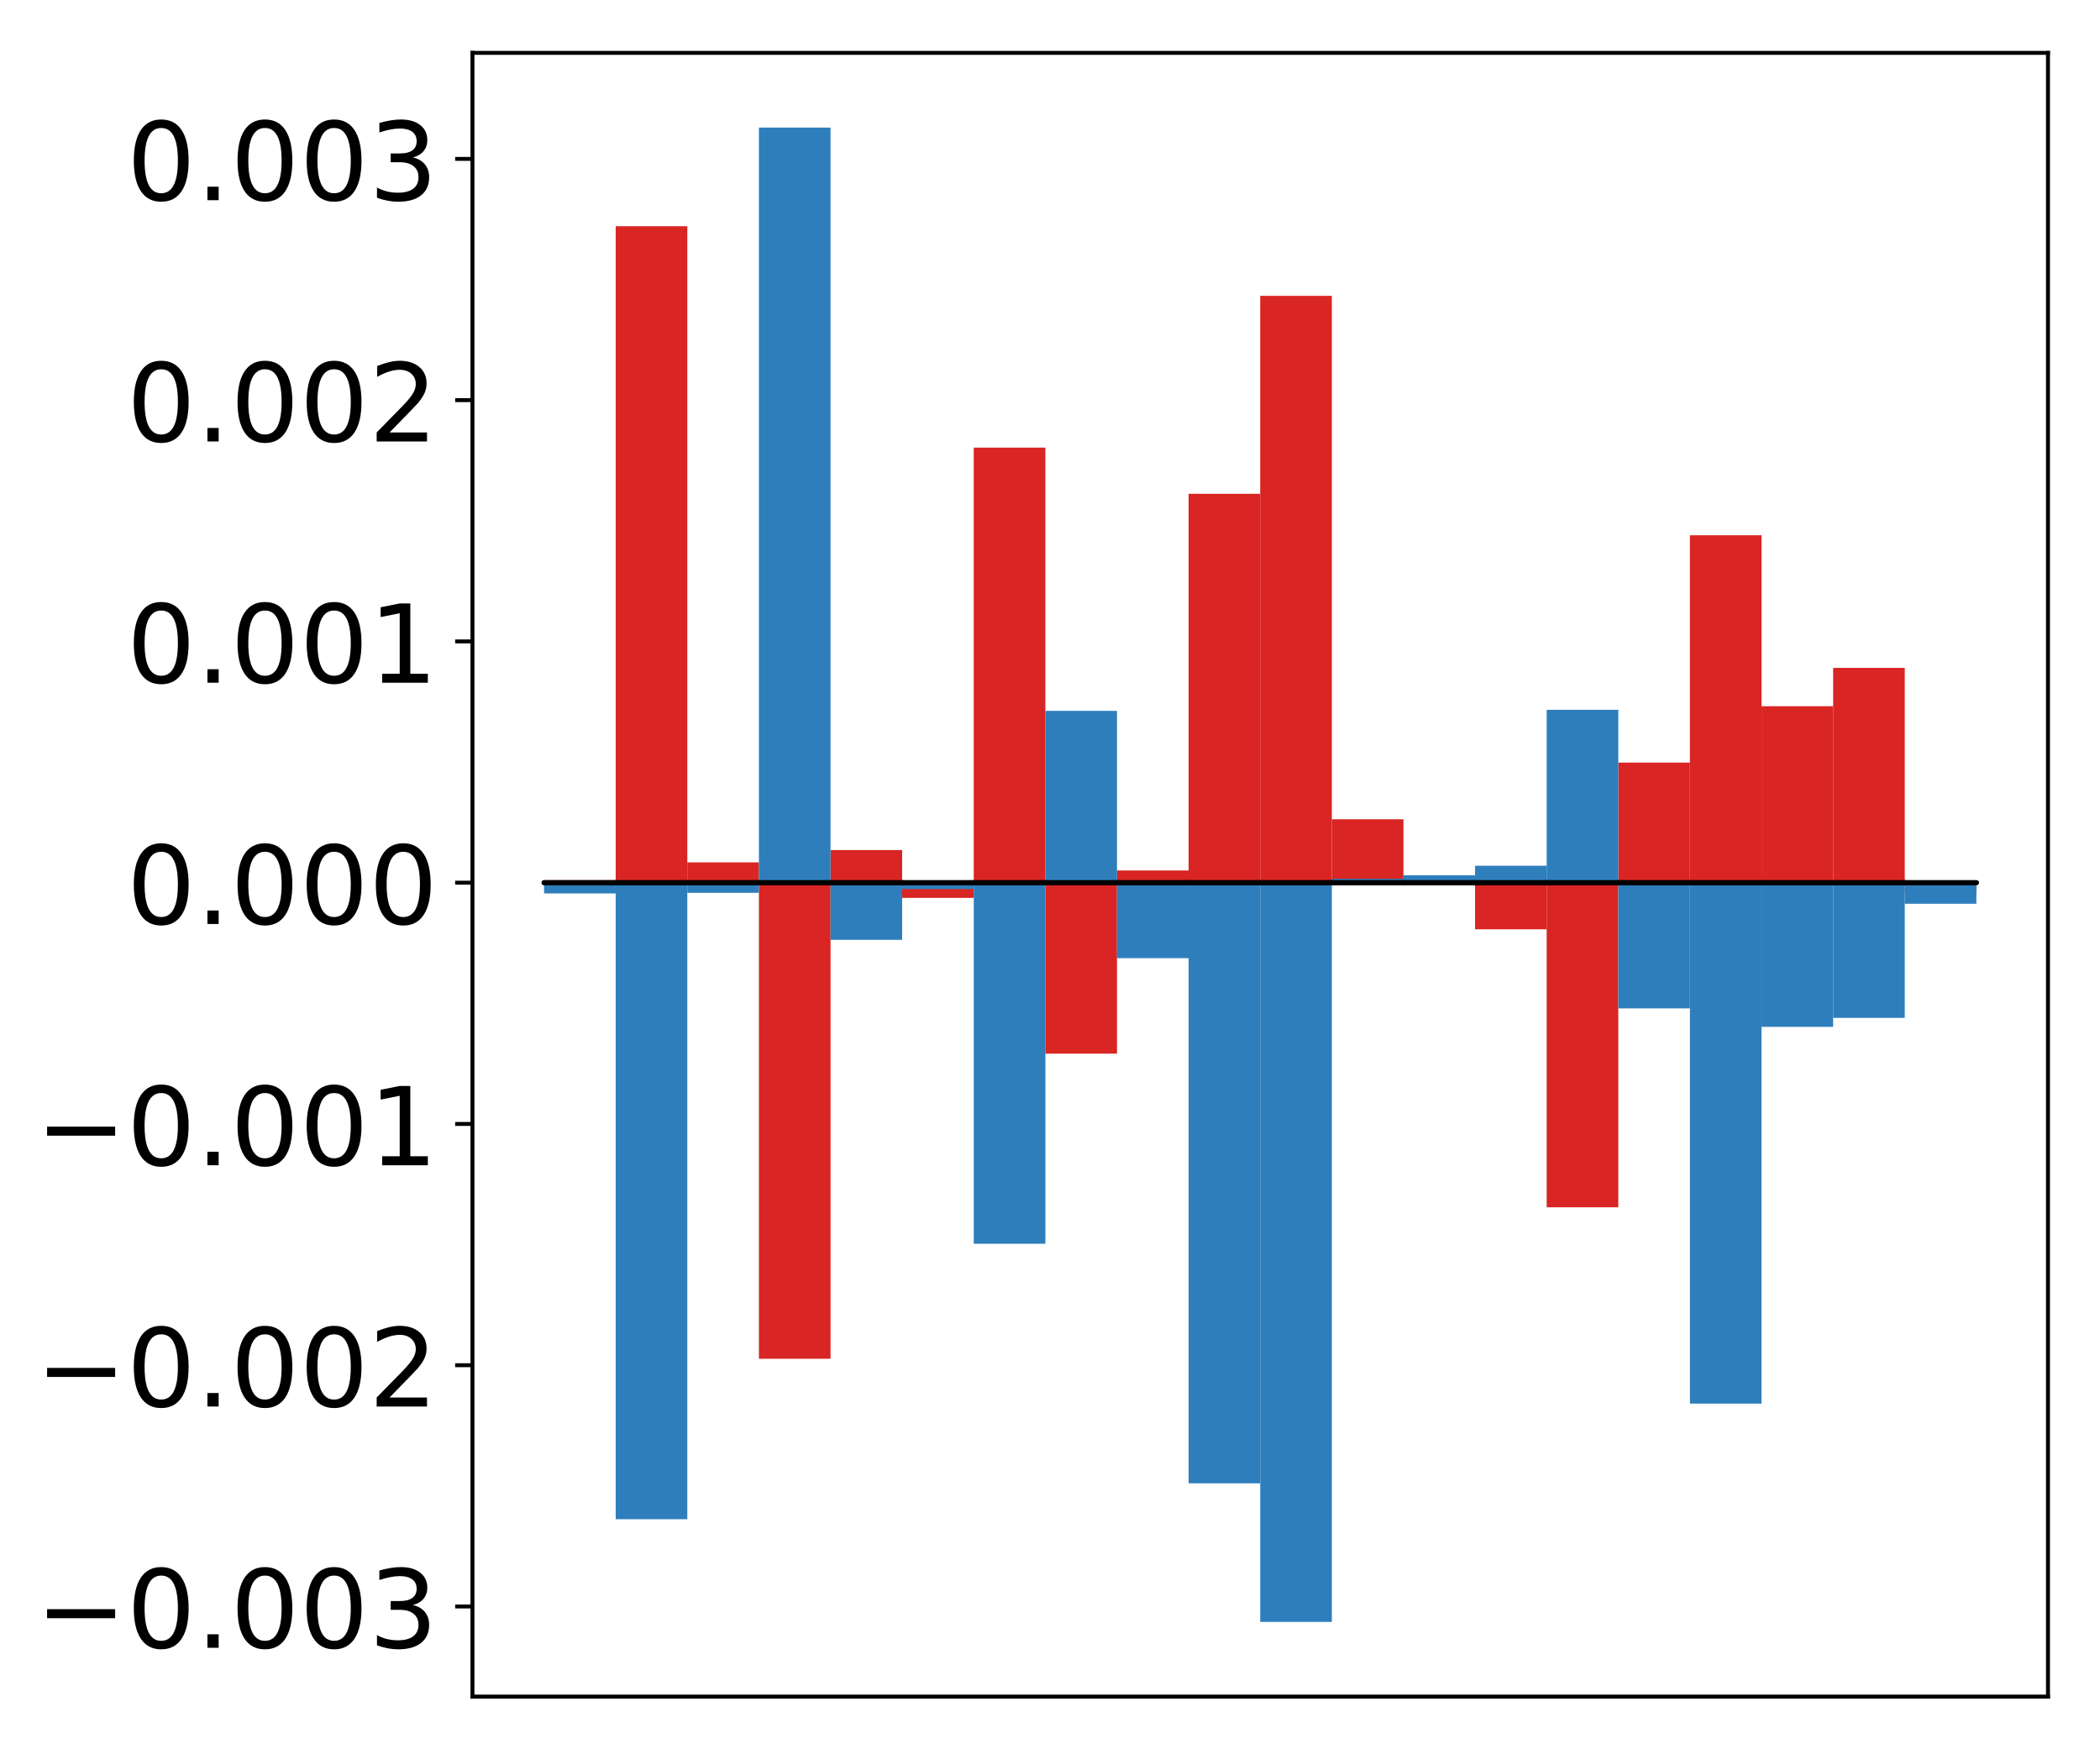 <?xml version="1.0" encoding="utf-8" standalone="no"?>
<!DOCTYPE svg PUBLIC "-//W3C//DTD SVG 1.1//EN"
  "http://www.w3.org/Graphics/SVG/1.1/DTD/svg11.dtd">
<!-- Created with matplotlib (http://matplotlib.org/) -->
<svg height="354pt" version="1.1" viewBox="0 0 425 354" width="425pt" xmlns="http://www.w3.org/2000/svg" xmlns:xlink="http://www.w3.org/1999/xlink">
 <defs>
  <style type="text/css">
*{stroke-linecap:butt;stroke-linejoin:round;}
  </style>
 </defs>
 <g id="figure_1">
  <g id="patch_1">
   <path d="M 0 354.04 
L 425.174 354.04 
L 425.174 0 
L 0 0 
z
" style="fill:#ffffff;"/>
  </g>
  <g id="axes_1">
   <g id="patch_2">
    <path d="M 95.617 343.34 
L 414.474 343.34 
L 414.474 10.7 
L 95.617 10.7 
z
" style="fill:#ffffff;"/>
   </g>
   <g id="matplotlib.axis_1"/>
   <g id="matplotlib.axis_2">
    <g id="ytick_1">
     <g id="line2d_1">
      <defs>
       <path d="M 0 0 
L -3.5 0 
" id="ma398af51bd" style="stroke:#000000;stroke-width:0.8;"/>
      </defs>
      <g>
       <use style="stroke:#000000;stroke-width:0.8;" x="95.617" xlink:href="#ma398af51bd" y="325.098"/>
      </g>
     </g>
     <g id="text_1">
      <!-- −0.003 -->
      <defs>
       <path d="M 10.594 35.5 
L 73.188 35.5 
L 73.188 27.203 
L 10.594 27.203 
z
" id="DejaVuSans-2212"/>
       <path d="M 31.781 66.406 
Q 24.172 66.406 20.328 58.906 
Q 16.5 51.422 16.5 36.375 
Q 16.5 21.391 20.328 13.891 
Q 24.172 6.391 31.781 6.391 
Q 39.453 6.391 43.281 13.891 
Q 47.125 21.391 47.125 36.375 
Q 47.125 51.422 43.281 58.906 
Q 39.453 66.406 31.781 66.406 
z
M 31.781 74.219 
Q 44.047 74.219 50.516 64.516 
Q 56.984 54.828 56.984 36.375 
Q 56.984 17.969 50.516 8.266 
Q 44.047 -1.422 31.781 -1.422 
Q 19.531 -1.422 13.062 8.266 
Q 6.594 17.969 6.594 36.375 
Q 6.594 54.828 13.062 64.516 
Q 19.531 74.219 31.781 74.219 
z
" id="DejaVuSans-30"/>
       <path d="M 10.688 12.406 
L 21 12.406 
L 21 0 
L 10.688 0 
z
" id="DejaVuSans-2e"/>
       <path d="M 40.578 39.312 
Q 47.656 37.797 51.625 33 
Q 55.609 28.219 55.609 21.188 
Q 55.609 10.406 48.188 4.484 
Q 40.766 -1.422 27.094 -1.422 
Q 22.516 -1.422 17.656 -0.516 
Q 12.797 0.391 7.625 2.203 
L 7.625 11.719 
Q 11.719 9.328 16.594 8.109 
Q 21.484 6.891 26.812 6.891 
Q 36.078 6.891 40.938 10.547 
Q 45.797 14.203 45.797 21.188 
Q 45.797 27.641 41.281 31.266 
Q 36.766 34.906 28.719 34.906 
L 20.219 34.906 
L 20.219 43.016 
L 29.109 43.016 
Q 36.375 43.016 40.234 45.922 
Q 44.094 48.828 44.094 54.297 
Q 44.094 59.906 40.109 62.906 
Q 36.141 65.922 28.719 65.922 
Q 24.656 65.922 20.016 65.031 
Q 15.375 64.156 9.812 62.312 
L 9.812 71.094 
Q 15.438 72.656 20.344 73.438 
Q 25.25 74.219 29.594 74.219 
Q 40.828 74.219 47.359 69.109 
Q 53.906 64.016 53.906 55.328 
Q 53.906 49.266 50.438 45.094 
Q 46.969 40.922 40.578 39.312 
z
" id="DejaVuSans-33"/>
      </defs>
      <g transform="translate(7.2 333.456)scale(0.22 -0.22)">
       <use xlink:href="#DejaVuSans-2212"/>
       <use x="83.789" xlink:href="#DejaVuSans-30"/>
       <use x="147.412" xlink:href="#DejaVuSans-2e"/>
       <use x="179.199" xlink:href="#DejaVuSans-30"/>
       <use x="242.822" xlink:href="#DejaVuSans-30"/>
       <use x="306.445" xlink:href="#DejaVuSans-33"/>
      </g>
     </g>
    </g>
    <g id="ytick_2">
     <g id="line2d_2">
      <g>
       <use style="stroke:#000000;stroke-width:0.8;" x="95.617" xlink:href="#ma398af51bd" y="276.273"/>
      </g>
     </g>
     <g id="text_2">
      <!-- −0.002 -->
      <defs>
       <path d="M 19.188 8.297 
L 53.609 8.297 
L 53.609 0 
L 7.328 0 
L 7.328 8.297 
Q 12.938 14.109 22.625 23.891 
Q 32.328 33.688 34.812 36.531 
Q 39.547 41.844 41.422 45.531 
Q 43.312 49.219 43.312 52.781 
Q 43.312 58.594 39.234 62.25 
Q 35.156 65.922 28.609 65.922 
Q 23.969 65.922 18.812 64.312 
Q 13.672 62.703 7.812 59.422 
L 7.812 69.391 
Q 13.766 71.781 18.938 73 
Q 24.125 74.219 28.422 74.219 
Q 39.75 74.219 46.484 68.547 
Q 53.219 62.891 53.219 53.422 
Q 53.219 48.922 51.531 44.891 
Q 49.859 40.875 45.406 35.406 
Q 44.188 33.984 37.641 27.219 
Q 31.109 20.453 19.188 8.297 
z
" id="DejaVuSans-32"/>
      </defs>
      <g transform="translate(7.2 284.632)scale(0.22 -0.22)">
       <use xlink:href="#DejaVuSans-2212"/>
       <use x="83.789" xlink:href="#DejaVuSans-30"/>
       <use x="147.412" xlink:href="#DejaVuSans-2e"/>
       <use x="179.199" xlink:href="#DejaVuSans-30"/>
       <use x="242.822" xlink:href="#DejaVuSans-30"/>
       <use x="306.445" xlink:href="#DejaVuSans-32"/>
      </g>
     </g>
    </g>
    <g id="ytick_3">
     <g id="line2d_3">
      <g>
       <use style="stroke:#000000;stroke-width:0.8;" x="95.617" xlink:href="#ma398af51bd" y="227.449"/>
      </g>
     </g>
     <g id="text_3">
      <!-- −0.001 -->
      <defs>
       <path d="M 12.406 8.297 
L 28.516 8.297 
L 28.516 63.922 
L 10.984 60.406 
L 10.984 69.391 
L 28.422 72.906 
L 38.281 72.906 
L 38.281 8.297 
L 54.391 8.297 
L 54.391 0 
L 12.406 0 
z
" id="DejaVuSans-31"/>
      </defs>
      <g transform="translate(7.2 235.808)scale(0.22 -0.22)">
       <use xlink:href="#DejaVuSans-2212"/>
       <use x="83.789" xlink:href="#DejaVuSans-30"/>
       <use x="147.412" xlink:href="#DejaVuSans-2e"/>
       <use x="179.199" xlink:href="#DejaVuSans-30"/>
       <use x="242.822" xlink:href="#DejaVuSans-30"/>
       <use x="306.445" xlink:href="#DejaVuSans-31"/>
      </g>
     </g>
    </g>
    <g id="ytick_4">
     <g id="line2d_4">
      <g>
       <use style="stroke:#000000;stroke-width:0.8;" x="95.617" xlink:href="#ma398af51bd" y="178.625"/>
      </g>
     </g>
     <g id="text_4">
      <!-- 0.000 -->
      <g transform="translate(25.635 186.984)scale(0.22 -0.22)">
       <use xlink:href="#DejaVuSans-30"/>
       <use x="63.623" xlink:href="#DejaVuSans-2e"/>
       <use x="95.41" xlink:href="#DejaVuSans-30"/>
       <use x="159.033" xlink:href="#DejaVuSans-30"/>
       <use x="222.656" xlink:href="#DejaVuSans-30"/>
      </g>
     </g>
    </g>
    <g id="ytick_5">
     <g id="line2d_5">
      <g>
       <use style="stroke:#000000;stroke-width:0.8;" x="95.617" xlink:href="#ma398af51bd" y="129.801"/>
      </g>
     </g>
     <g id="text_5">
      <!-- 0.001 -->
      <g transform="translate(25.635 138.16)scale(0.22 -0.22)">
       <use xlink:href="#DejaVuSans-30"/>
       <use x="63.623" xlink:href="#DejaVuSans-2e"/>
       <use x="95.41" xlink:href="#DejaVuSans-30"/>
       <use x="159.033" xlink:href="#DejaVuSans-30"/>
       <use x="222.656" xlink:href="#DejaVuSans-31"/>
      </g>
     </g>
    </g>
    <g id="ytick_6">
     <g id="line2d_6">
      <g>
       <use style="stroke:#000000;stroke-width:0.8;" x="95.617" xlink:href="#ma398af51bd" y="80.977"/>
      </g>
     </g>
     <g id="text_6">
      <!-- 0.002 -->
      <g transform="translate(25.635 89.336)scale(0.22 -0.22)">
       <use xlink:href="#DejaVuSans-30"/>
       <use x="63.623" xlink:href="#DejaVuSans-2e"/>
       <use x="95.41" xlink:href="#DejaVuSans-30"/>
       <use x="159.033" xlink:href="#DejaVuSans-30"/>
       <use x="222.656" xlink:href="#DejaVuSans-32"/>
      </g>
     </g>
    </g>
    <g id="ytick_7">
     <g id="line2d_7">
      <g>
       <use style="stroke:#000000;stroke-width:0.8;" x="95.617" xlink:href="#ma398af51bd" y="32.153"/>
      </g>
     </g>
     <g id="text_7">
      <!-- 0.003 -->
      <g transform="translate(25.635 40.512)scale(0.22 -0.22)">
       <use xlink:href="#DejaVuSans-30"/>
       <use x="63.623" xlink:href="#DejaVuSans-2e"/>
       <use x="95.41" xlink:href="#DejaVuSans-30"/>
       <use x="159.033" xlink:href="#DejaVuSans-30"/>
       <use x="222.656" xlink:href="#DejaVuSans-33"/>
      </g>
     </g>
    </g>
   </g>
   <g id="patch_3">
    <path clip-path="url(#p5e1e6076c2)" d="M 110.111 178.625 
L 124.604 178.625 
L 124.604 178.127 
L 110.111 178.127 
z
" style="fill:#d92523;"/>
   </g>
   <g id="patch_4">
    <path clip-path="url(#p5e1e6076c2)" d="M 124.604 178.625 
L 139.098 178.625 
L 139.098 45.777 
L 124.604 45.777 
z
" style="fill:#d92523;"/>
   </g>
   <g id="patch_5">
    <path clip-path="url(#p5e1e6076c2)" d="M 139.098 178.625 
L 153.591 178.625 
L 153.591 174.516 
L 139.098 174.516 
z
" style="fill:#d92523;"/>
   </g>
   <g id="patch_6">
    <path clip-path="url(#p5e1e6076c2)" d="M 153.591 178.625 
L 168.085 178.625 
L 168.085 274.966 
L 153.591 274.966 
z
" style="fill:#d92523;"/>
   </g>
   <g id="patch_7">
    <path clip-path="url(#p5e1e6076c2)" d="M 168.085 178.625 
L 182.578 178.625 
L 182.578 172.023 
L 168.085 172.023 
z
" style="fill:#d92523;"/>
   </g>
   <g id="patch_8">
    <path clip-path="url(#p5e1e6076c2)" d="M 182.578 178.625 
L 197.072 178.625 
L 197.072 181.7 
L 182.578 181.7 
z
" style="fill:#d92523;"/>
   </g>
   <g id="patch_9">
    <path clip-path="url(#p5e1e6076c2)" d="M 197.072 178.625 
L 211.565 178.625 
L 211.565 90.582 
L 197.072 90.582 
z
" style="fill:#d92523;"/>
   </g>
   <g id="patch_10">
    <path clip-path="url(#p5e1e6076c2)" d="M 211.565 178.625 
L 226.059 178.625 
L 226.059 213.223 
L 211.565 213.223 
z
" style="fill:#d92523;"/>
   </g>
   <g id="patch_11">
    <path clip-path="url(#p5e1e6076c2)" d="M 226.059 178.625 
L 240.552 178.625 
L 240.552 176.157 
L 226.059 176.157 
z
" style="fill:#d92523;"/>
   </g>
   <g id="patch_12">
    <path clip-path="url(#p5e1e6076c2)" d="M 240.552 178.625 
L 255.046 178.625 
L 255.046 99.931 
L 240.552 99.931 
z
" style="fill:#d92523;"/>
   </g>
   <g id="patch_13">
    <path clip-path="url(#p5e1e6076c2)" d="M 255.046 178.625 
L 269.539 178.625 
L 269.539 59.869 
L 255.046 59.869 
z
" style="fill:#d92523;"/>
   </g>
   <g id="patch_14">
    <path clip-path="url(#p5e1e6076c2)" d="M 269.539 178.625 
L 284.033 178.625 
L 284.033 165.794 
L 269.539 165.794 
z
" style="fill:#d92523;"/>
   </g>
   <g id="patch_15">
    <path clip-path="url(#p5e1e6076c2)" d="M 284.033 178.625 
L 298.526 178.625 
L 298.526 178.675 
L 284.033 178.675 
z
" style="fill:#d92523;"/>
   </g>
   <g id="patch_16">
    <path clip-path="url(#p5e1e6076c2)" d="M 298.526 178.625 
L 313.02 178.625 
L 313.02 188.061 
L 298.526 188.061 
z
" style="fill:#d92523;"/>
   </g>
   <g id="patch_17">
    <path clip-path="url(#p5e1e6076c2)" d="M 313.02 178.625 
L 327.513 178.625 
L 327.513 244.314 
L 313.02 244.314 
z
" style="fill:#d92523;"/>
   </g>
   <g id="patch_18">
    <path clip-path="url(#p5e1e6076c2)" d="M 327.513 178.625 
L 342.007 178.625 
L 342.007 154.326 
L 327.513 154.326 
z
" style="fill:#d92523;"/>
   </g>
   <g id="patch_19">
    <path clip-path="url(#p5e1e6076c2)" d="M 342.007 178.625 
L 356.5 178.625 
L 356.5 108.317 
L 342.007 108.317 
z
" style="fill:#d92523;"/>
   </g>
   <g id="patch_20">
    <path clip-path="url(#p5e1e6076c2)" d="M 356.5 178.625 
L 370.994 178.625 
L 370.994 142.919 
L 356.5 142.919 
z
" style="fill:#d92523;"/>
   </g>
   <g id="patch_21">
    <path clip-path="url(#p5e1e6076c2)" d="M 370.994 178.625 
L 385.487 178.625 
L 385.487 135.157 
L 370.994 135.157 
z
" style="fill:#d92523;"/>
   </g>
   <g id="patch_22">
    <path clip-path="url(#p5e1e6076c2)" d="M 385.487 178.625 
L 399.981 178.625 
L 399.981 180.805 
L 385.487 180.805 
z
" style="fill:#d92523;"/>
   </g>
   <g id="patch_23">
    <path clip-path="url(#p5e1e6076c2)" d="M 110.111 178.625 
L 124.604 178.625 
L 124.604 180.8 
L 110.111 180.8 
z
" style="fill:#2e7ebc;"/>
   </g>
   <g id="patch_24">
    <path clip-path="url(#p5e1e6076c2)" d="M 124.604 178.625 
L 139.098 178.625 
L 139.098 307.44 
L 124.604 307.44 
z
" style="fill:#2e7ebc;"/>
   </g>
   <g id="patch_25">
    <path clip-path="url(#p5e1e6076c2)" d="M 139.098 178.625 
L 153.591 178.625 
L 153.591 180.675 
L 139.098 180.675 
z
" style="fill:#2e7ebc;"/>
   </g>
   <g id="patch_26">
    <path clip-path="url(#p5e1e6076c2)" d="M 153.591 178.625 
L 168.085 178.625 
L 168.085 25.82 
L 153.591 25.82 
z
" style="fill:#2e7ebc;"/>
   </g>
   <g id="patch_27">
    <path clip-path="url(#p5e1e6076c2)" d="M 168.085 178.625 
L 182.578 178.625 
L 182.578 190.193 
L 168.085 190.193 
z
" style="fill:#2e7ebc;"/>
   </g>
   <g id="patch_28">
    <path clip-path="url(#p5e1e6076c2)" d="M 182.578 178.625 
L 197.072 178.625 
L 197.072 179.921 
L 182.578 179.921 
z
" style="fill:#2e7ebc;"/>
   </g>
   <g id="patch_29">
    <path clip-path="url(#p5e1e6076c2)" d="M 197.072 178.625 
L 211.565 178.625 
L 211.565 251.696 
L 197.072 251.696 
z
" style="fill:#2e7ebc;"/>
   </g>
   <g id="patch_30">
    <path clip-path="url(#p5e1e6076c2)" d="M 211.565 178.625 
L 226.059 178.625 
L 226.059 143.856 
L 211.565 143.856 
z
" style="fill:#2e7ebc;"/>
   </g>
   <g id="patch_31">
    <path clip-path="url(#p5e1e6076c2)" d="M 226.059 178.625 
L 240.552 178.625 
L 240.552 193.901 
L 226.059 193.901 
z
" style="fill:#2e7ebc;"/>
   </g>
   <g id="patch_32">
    <path clip-path="url(#p5e1e6076c2)" d="M 240.552 178.625 
L 255.046 178.625 
L 255.046 300.177 
L 240.552 300.177 
z
" style="fill:#2e7ebc;"/>
   </g>
   <g id="patch_33">
    <path clip-path="url(#p5e1e6076c2)" d="M 255.046 178.625 
L 269.539 178.625 
L 269.539 328.22 
L 255.046 328.22 
z
" style="fill:#2e7ebc;"/>
   </g>
   <g id="patch_34">
    <path clip-path="url(#p5e1e6076c2)" d="M 269.539 178.625 
L 284.033 178.625 
L 284.033 177.838 
L 269.539 177.838 
z
" style="fill:#2e7ebc;"/>
   </g>
   <g id="patch_35">
    <path clip-path="url(#p5e1e6076c2)" d="M 284.033 178.625 
L 298.526 178.625 
L 298.526 177.122 
L 284.033 177.122 
z
" style="fill:#2e7ebc;"/>
   </g>
   <g id="patch_36">
    <path clip-path="url(#p5e1e6076c2)" d="M 298.526 178.625 
L 313.02 178.625 
L 313.02 175.198 
L 298.526 175.198 
z
" style="fill:#2e7ebc;"/>
   </g>
   <g id="patch_37">
    <path clip-path="url(#p5e1e6076c2)" d="M 313.02 178.625 
L 327.513 178.625 
L 327.513 143.643 
L 313.02 143.643 
z
" style="fill:#2e7ebc;"/>
   </g>
   <g id="patch_38">
    <path clip-path="url(#p5e1e6076c2)" d="M 327.513 178.625 
L 342.007 178.625 
L 342.007 204.066 
L 327.513 204.066 
z
" style="fill:#2e7ebc;"/>
   </g>
   <g id="patch_39">
    <path clip-path="url(#p5e1e6076c2)" d="M 342.007 178.625 
L 356.5 178.625 
L 356.5 284.044 
L 342.007 284.044 
z
" style="fill:#2e7ebc;"/>
   </g>
   <g id="patch_40">
    <path clip-path="url(#p5e1e6076c2)" d="M 356.5 178.625 
L 370.994 178.625 
L 370.994 207.802 
L 356.5 207.802 
z
" style="fill:#2e7ebc;"/>
   </g>
   <g id="patch_41">
    <path clip-path="url(#p5e1e6076c2)" d="M 370.994 178.625 
L 385.487 178.625 
L 385.487 205.985 
L 370.994 205.985 
z
" style="fill:#2e7ebc;"/>
   </g>
   <g id="patch_42">
    <path clip-path="url(#p5e1e6076c2)" d="M 385.487 178.625 
L 399.981 178.625 
L 399.981 182.89 
L 385.487 182.89 
z
" style="fill:#2e7ebc;"/>
   </g>
   <g id="patch_43">
    <path d="M 95.617 343.34 
L 95.617 10.7 
" style="fill:none;stroke:#000000;stroke-linecap:square;stroke-linejoin:miter;stroke-width:0.8;"/>
   </g>
   <g id="patch_44">
    <path d="M 414.474 343.34 
L 414.474 10.7 
" style="fill:none;stroke:#000000;stroke-linecap:square;stroke-linejoin:miter;stroke-width:0.8;"/>
   </g>
   <g id="patch_45">
    <path d="M 95.617 343.34 
L 414.474 343.34 
" style="fill:none;stroke:#000000;stroke-linecap:square;stroke-linejoin:miter;stroke-width:0.8;"/>
   </g>
   <g id="patch_46">
    <path d="M 95.617 10.7 
L 414.474 10.7 
" style="fill:none;stroke:#000000;stroke-linecap:square;stroke-linejoin:miter;stroke-width:0.8;"/>
   </g>
   <g id="patch_47">
    <path clip-path="url(#p5e1e6076c2)" d="M 110.111 178.625 
L 124.604 178.625 
L 124.604 178.625 
L 110.111 178.625 
z
" style="fill:none;stroke:#000000;stroke-linejoin:miter;"/>
   </g>
   <g id="patch_48">
    <path clip-path="url(#p5e1e6076c2)" d="M 124.604 178.625 
L 139.098 178.625 
L 139.098 178.625 
L 124.604 178.625 
z
" style="fill:none;stroke:#000000;stroke-linejoin:miter;"/>
   </g>
   <g id="patch_49">
    <path clip-path="url(#p5e1e6076c2)" d="M 139.098 178.625 
L 153.591 178.625 
L 153.591 178.625 
L 139.098 178.625 
z
" style="fill:none;stroke:#000000;stroke-linejoin:miter;"/>
   </g>
   <g id="patch_50">
    <path clip-path="url(#p5e1e6076c2)" d="M 153.591 178.625 
L 168.085 178.625 
L 168.085 178.625 
L 153.591 178.625 
z
" style="fill:none;stroke:#000000;stroke-linejoin:miter;"/>
   </g>
   <g id="patch_51">
    <path clip-path="url(#p5e1e6076c2)" d="M 168.085 178.625 
L 182.578 178.625 
L 182.578 178.625 
L 168.085 178.625 
z
" style="fill:none;stroke:#000000;stroke-linejoin:miter;"/>
   </g>
   <g id="patch_52">
    <path clip-path="url(#p5e1e6076c2)" d="M 182.578 178.625 
L 197.072 178.625 
L 197.072 178.625 
L 182.578 178.625 
z
" style="fill:none;stroke:#000000;stroke-linejoin:miter;"/>
   </g>
   <g id="patch_53">
    <path clip-path="url(#p5e1e6076c2)" d="M 197.072 178.625 
L 211.565 178.625 
L 211.565 178.625 
L 197.072 178.625 
z
" style="fill:none;stroke:#000000;stroke-linejoin:miter;"/>
   </g>
   <g id="patch_54">
    <path clip-path="url(#p5e1e6076c2)" d="M 211.565 178.625 
L 226.059 178.625 
L 226.059 178.625 
L 211.565 178.625 
z
" style="fill:none;stroke:#000000;stroke-linejoin:miter;"/>
   </g>
   <g id="patch_55">
    <path clip-path="url(#p5e1e6076c2)" d="M 226.059 178.625 
L 240.552 178.625 
L 240.552 178.625 
L 226.059 178.625 
z
" style="fill:none;stroke:#000000;stroke-linejoin:miter;"/>
   </g>
   <g id="patch_56">
    <path clip-path="url(#p5e1e6076c2)" d="M 240.552 178.625 
L 255.046 178.625 
L 255.046 178.625 
L 240.552 178.625 
z
" style="fill:none;stroke:#000000;stroke-linejoin:miter;"/>
   </g>
   <g id="patch_57">
    <path clip-path="url(#p5e1e6076c2)" d="M 255.046 178.625 
L 269.539 178.625 
L 269.539 178.625 
L 255.046 178.625 
z
" style="fill:none;stroke:#000000;stroke-linejoin:miter;"/>
   </g>
   <g id="patch_58">
    <path clip-path="url(#p5e1e6076c2)" d="M 269.539 178.625 
L 284.033 178.625 
L 284.033 178.625 
L 269.539 178.625 
z
" style="fill:none;stroke:#000000;stroke-linejoin:miter;"/>
   </g>
   <g id="patch_59">
    <path clip-path="url(#p5e1e6076c2)" d="M 284.033 178.625 
L 298.526 178.625 
L 298.526 178.625 
L 284.033 178.625 
z
" style="fill:none;stroke:#000000;stroke-linejoin:miter;"/>
   </g>
   <g id="patch_60">
    <path clip-path="url(#p5e1e6076c2)" d="M 298.526 178.625 
L 313.02 178.625 
L 313.02 178.625 
L 298.526 178.625 
z
" style="fill:none;stroke:#000000;stroke-linejoin:miter;"/>
   </g>
   <g id="patch_61">
    <path clip-path="url(#p5e1e6076c2)" d="M 313.02 178.625 
L 327.513 178.625 
L 327.513 178.625 
L 313.02 178.625 
z
" style="fill:none;stroke:#000000;stroke-linejoin:miter;"/>
   </g>
   <g id="patch_62">
    <path clip-path="url(#p5e1e6076c2)" d="M 327.513 178.625 
L 342.007 178.625 
L 342.007 178.625 
L 327.513 178.625 
z
" style="fill:none;stroke:#000000;stroke-linejoin:miter;"/>
   </g>
   <g id="patch_63">
    <path clip-path="url(#p5e1e6076c2)" d="M 342.007 178.625 
L 356.5 178.625 
L 356.5 178.625 
L 342.007 178.625 
z
" style="fill:none;stroke:#000000;stroke-linejoin:miter;"/>
   </g>
   <g id="patch_64">
    <path clip-path="url(#p5e1e6076c2)" d="M 356.5 178.625 
L 370.994 178.625 
L 370.994 178.625 
L 356.5 178.625 
z
" style="fill:none;stroke:#000000;stroke-linejoin:miter;"/>
   </g>
   <g id="patch_65">
    <path clip-path="url(#p5e1e6076c2)" d="M 370.994 178.625 
L 385.487 178.625 
L 385.487 178.625 
L 370.994 178.625 
z
" style="fill:none;stroke:#000000;stroke-linejoin:miter;"/>
   </g>
   <g id="patch_66">
    <path clip-path="url(#p5e1e6076c2)" d="M 385.487 178.625 
L 399.981 178.625 
L 399.981 178.625 
L 385.487 178.625 
z
" style="fill:none;stroke:#000000;stroke-linejoin:miter;"/>
   </g>
   <g id="patch_67">
    <path clip-path="url(#p5e1e6076c2)" d="M 110.111 178.625 
L 124.604 178.625 
L 124.604 178.625 
L 110.111 178.625 
z
" style="fill:none;stroke:#000000;stroke-linejoin:miter;"/>
   </g>
   <g id="patch_68">
    <path clip-path="url(#p5e1e6076c2)" d="M 124.604 178.625 
L 139.098 178.625 
L 139.098 178.625 
L 124.604 178.625 
z
" style="fill:none;stroke:#000000;stroke-linejoin:miter;"/>
   </g>
   <g id="patch_69">
    <path clip-path="url(#p5e1e6076c2)" d="M 139.098 178.625 
L 153.591 178.625 
L 153.591 178.625 
L 139.098 178.625 
z
" style="fill:none;stroke:#000000;stroke-linejoin:miter;"/>
   </g>
   <g id="patch_70">
    <path clip-path="url(#p5e1e6076c2)" d="M 153.591 178.625 
L 168.085 178.625 
L 168.085 178.625 
L 153.591 178.625 
z
" style="fill:none;stroke:#000000;stroke-linejoin:miter;"/>
   </g>
   <g id="patch_71">
    <path clip-path="url(#p5e1e6076c2)" d="M 168.085 178.625 
L 182.578 178.625 
L 182.578 178.625 
L 168.085 178.625 
z
" style="fill:none;stroke:#000000;stroke-linejoin:miter;"/>
   </g>
   <g id="patch_72">
    <path clip-path="url(#p5e1e6076c2)" d="M 182.578 178.625 
L 197.072 178.625 
L 197.072 178.625 
L 182.578 178.625 
z
" style="fill:none;stroke:#000000;stroke-linejoin:miter;"/>
   </g>
   <g id="patch_73">
    <path clip-path="url(#p5e1e6076c2)" d="M 197.072 178.625 
L 211.565 178.625 
L 211.565 178.625 
L 197.072 178.625 
z
" style="fill:none;stroke:#000000;stroke-linejoin:miter;"/>
   </g>
   <g id="patch_74">
    <path clip-path="url(#p5e1e6076c2)" d="M 211.565 178.625 
L 226.059 178.625 
L 226.059 178.625 
L 211.565 178.625 
z
" style="fill:none;stroke:#000000;stroke-linejoin:miter;"/>
   </g>
   <g id="patch_75">
    <path clip-path="url(#p5e1e6076c2)" d="M 226.059 178.625 
L 240.552 178.625 
L 240.552 178.625 
L 226.059 178.625 
z
" style="fill:none;stroke:#000000;stroke-linejoin:miter;"/>
   </g>
   <g id="patch_76">
    <path clip-path="url(#p5e1e6076c2)" d="M 240.552 178.625 
L 255.046 178.625 
L 255.046 178.625 
L 240.552 178.625 
z
" style="fill:none;stroke:#000000;stroke-linejoin:miter;"/>
   </g>
   <g id="patch_77">
    <path clip-path="url(#p5e1e6076c2)" d="M 255.046 178.625 
L 269.539 178.625 
L 269.539 178.625 
L 255.046 178.625 
z
" style="fill:none;stroke:#000000;stroke-linejoin:miter;"/>
   </g>
   <g id="patch_78">
    <path clip-path="url(#p5e1e6076c2)" d="M 269.539 178.625 
L 284.033 178.625 
L 284.033 178.625 
L 269.539 178.625 
z
" style="fill:none;stroke:#000000;stroke-linejoin:miter;"/>
   </g>
   <g id="patch_79">
    <path clip-path="url(#p5e1e6076c2)" d="M 284.033 178.625 
L 298.526 178.625 
L 298.526 178.625 
L 284.033 178.625 
z
" style="fill:none;stroke:#000000;stroke-linejoin:miter;"/>
   </g>
   <g id="patch_80">
    <path clip-path="url(#p5e1e6076c2)" d="M 298.526 178.625 
L 313.02 178.625 
L 313.02 178.625 
L 298.526 178.625 
z
" style="fill:none;stroke:#000000;stroke-linejoin:miter;"/>
   </g>
   <g id="patch_81">
    <path clip-path="url(#p5e1e6076c2)" d="M 313.02 178.625 
L 327.513 178.625 
L 327.513 178.625 
L 313.02 178.625 
z
" style="fill:none;stroke:#000000;stroke-linejoin:miter;"/>
   </g>
   <g id="patch_82">
    <path clip-path="url(#p5e1e6076c2)" d="M 327.513 178.625 
L 342.007 178.625 
L 342.007 178.625 
L 327.513 178.625 
z
" style="fill:none;stroke:#000000;stroke-linejoin:miter;"/>
   </g>
   <g id="patch_83">
    <path clip-path="url(#p5e1e6076c2)" d="M 342.007 178.625 
L 356.5 178.625 
L 356.5 178.625 
L 342.007 178.625 
z
" style="fill:none;stroke:#000000;stroke-linejoin:miter;"/>
   </g>
   <g id="patch_84">
    <path clip-path="url(#p5e1e6076c2)" d="M 356.5 178.625 
L 370.994 178.625 
L 370.994 178.625 
L 356.5 178.625 
z
" style="fill:none;stroke:#000000;stroke-linejoin:miter;"/>
   </g>
   <g id="patch_85">
    <path clip-path="url(#p5e1e6076c2)" d="M 370.994 178.625 
L 385.487 178.625 
L 385.487 178.625 
L 370.994 178.625 
z
" style="fill:none;stroke:#000000;stroke-linejoin:miter;"/>
   </g>
   <g id="patch_86">
    <path clip-path="url(#p5e1e6076c2)" d="M 385.487 178.625 
L 399.981 178.625 
L 399.981 178.625 
L 385.487 178.625 
z
" style="fill:none;stroke:#000000;stroke-linejoin:miter;"/>
   </g>
  </g>
 </g>
 <defs>
  <clipPath id="p5e1e6076c2">
   <rect height="332.64" width="318.857" x="95.617" y="10.7"/>
  </clipPath>
 </defs>
</svg>
